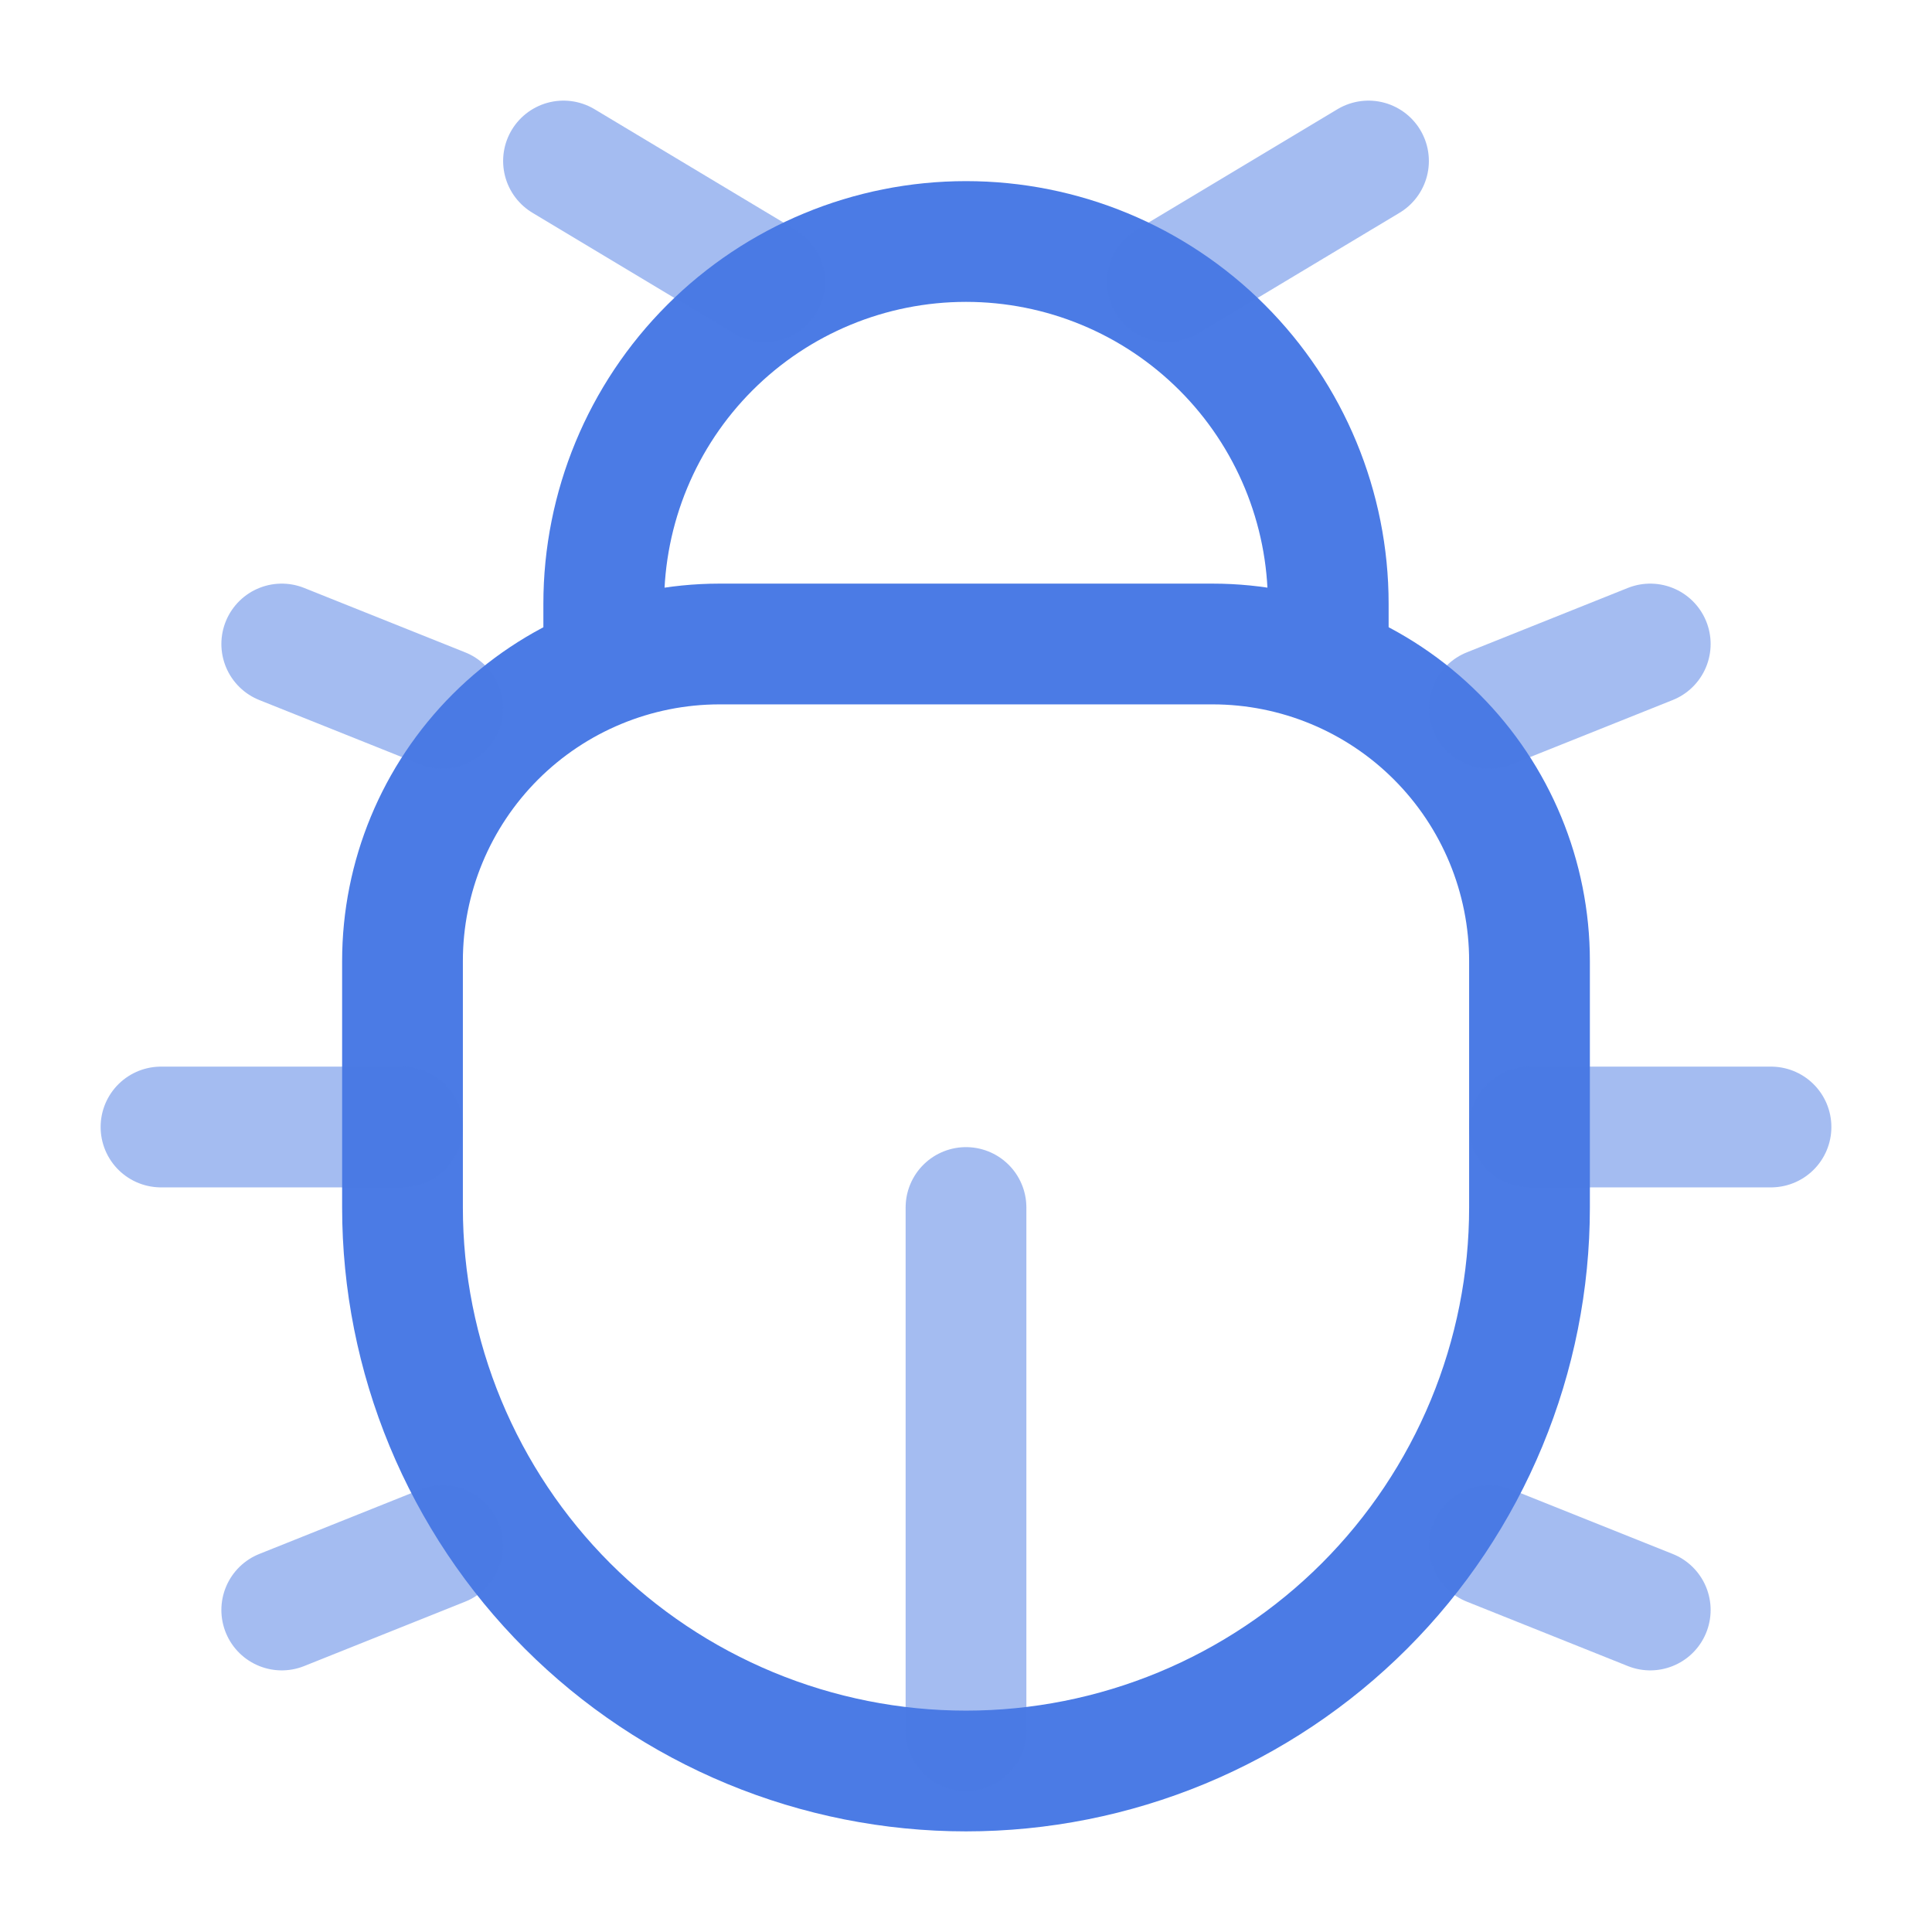 <svg width="24" height="24" viewBox="0 0 24 24" fill="none" xmlns="http://www.w3.org/2000/svg">
<g id="solar:bug-line-duotone">
<g id="Group">
<path id="Vector" d="M19 15V11.938C19 10.894 18.585 9.892 17.847 9.154C17.109 8.415 16.107 8 15.063 8H8.936C7.892 8.001 6.891 8.416 6.153 9.154C5.415 9.893 5 10.894 5 11.938V15C5 15.919 5.181 16.829 5.533 17.679C5.885 18.528 6.4 19.3 7.05 19.95C7.7 20.6 8.472 21.115 9.321 21.467C10.171 21.819 11.081 22 12 22C12.919 22 13.829 21.819 14.679 21.467C15.528 21.115 16.3 20.6 16.95 19.95C17.6 19.3 18.115 18.528 18.467 17.679C18.819 16.829 19 15.919 19 15Z" stroke="#4B7BE5" stroke-width="1.5"/>
<path id="Vector_2" d="M16.5 8.5V7.5C16.5 6.307 16.026 5.162 15.182 4.318C14.338 3.474 13.194 3 12 3C10.806 3 9.662 3.474 8.818 4.318C7.974 5.162 7.5 6.307 7.5 7.5V8.5" stroke="#4B7BE5" stroke-width="1.5"/>
<path id="Vector_3" opacity="0.5" d="M19 14H22M5 14H2M14.5 3.5L17 2M9.5 3.5L7 2M20.5 20L18.5 19.2M20.5 8L18.5 8.8M3.5 20L5.5 19.2M3.5 8L5.5 8.8M12 21.5V15" stroke="#4B7BE5" stroke-width="1.5" stroke-linecap="round"/>
</g>
</g>
</svg>
